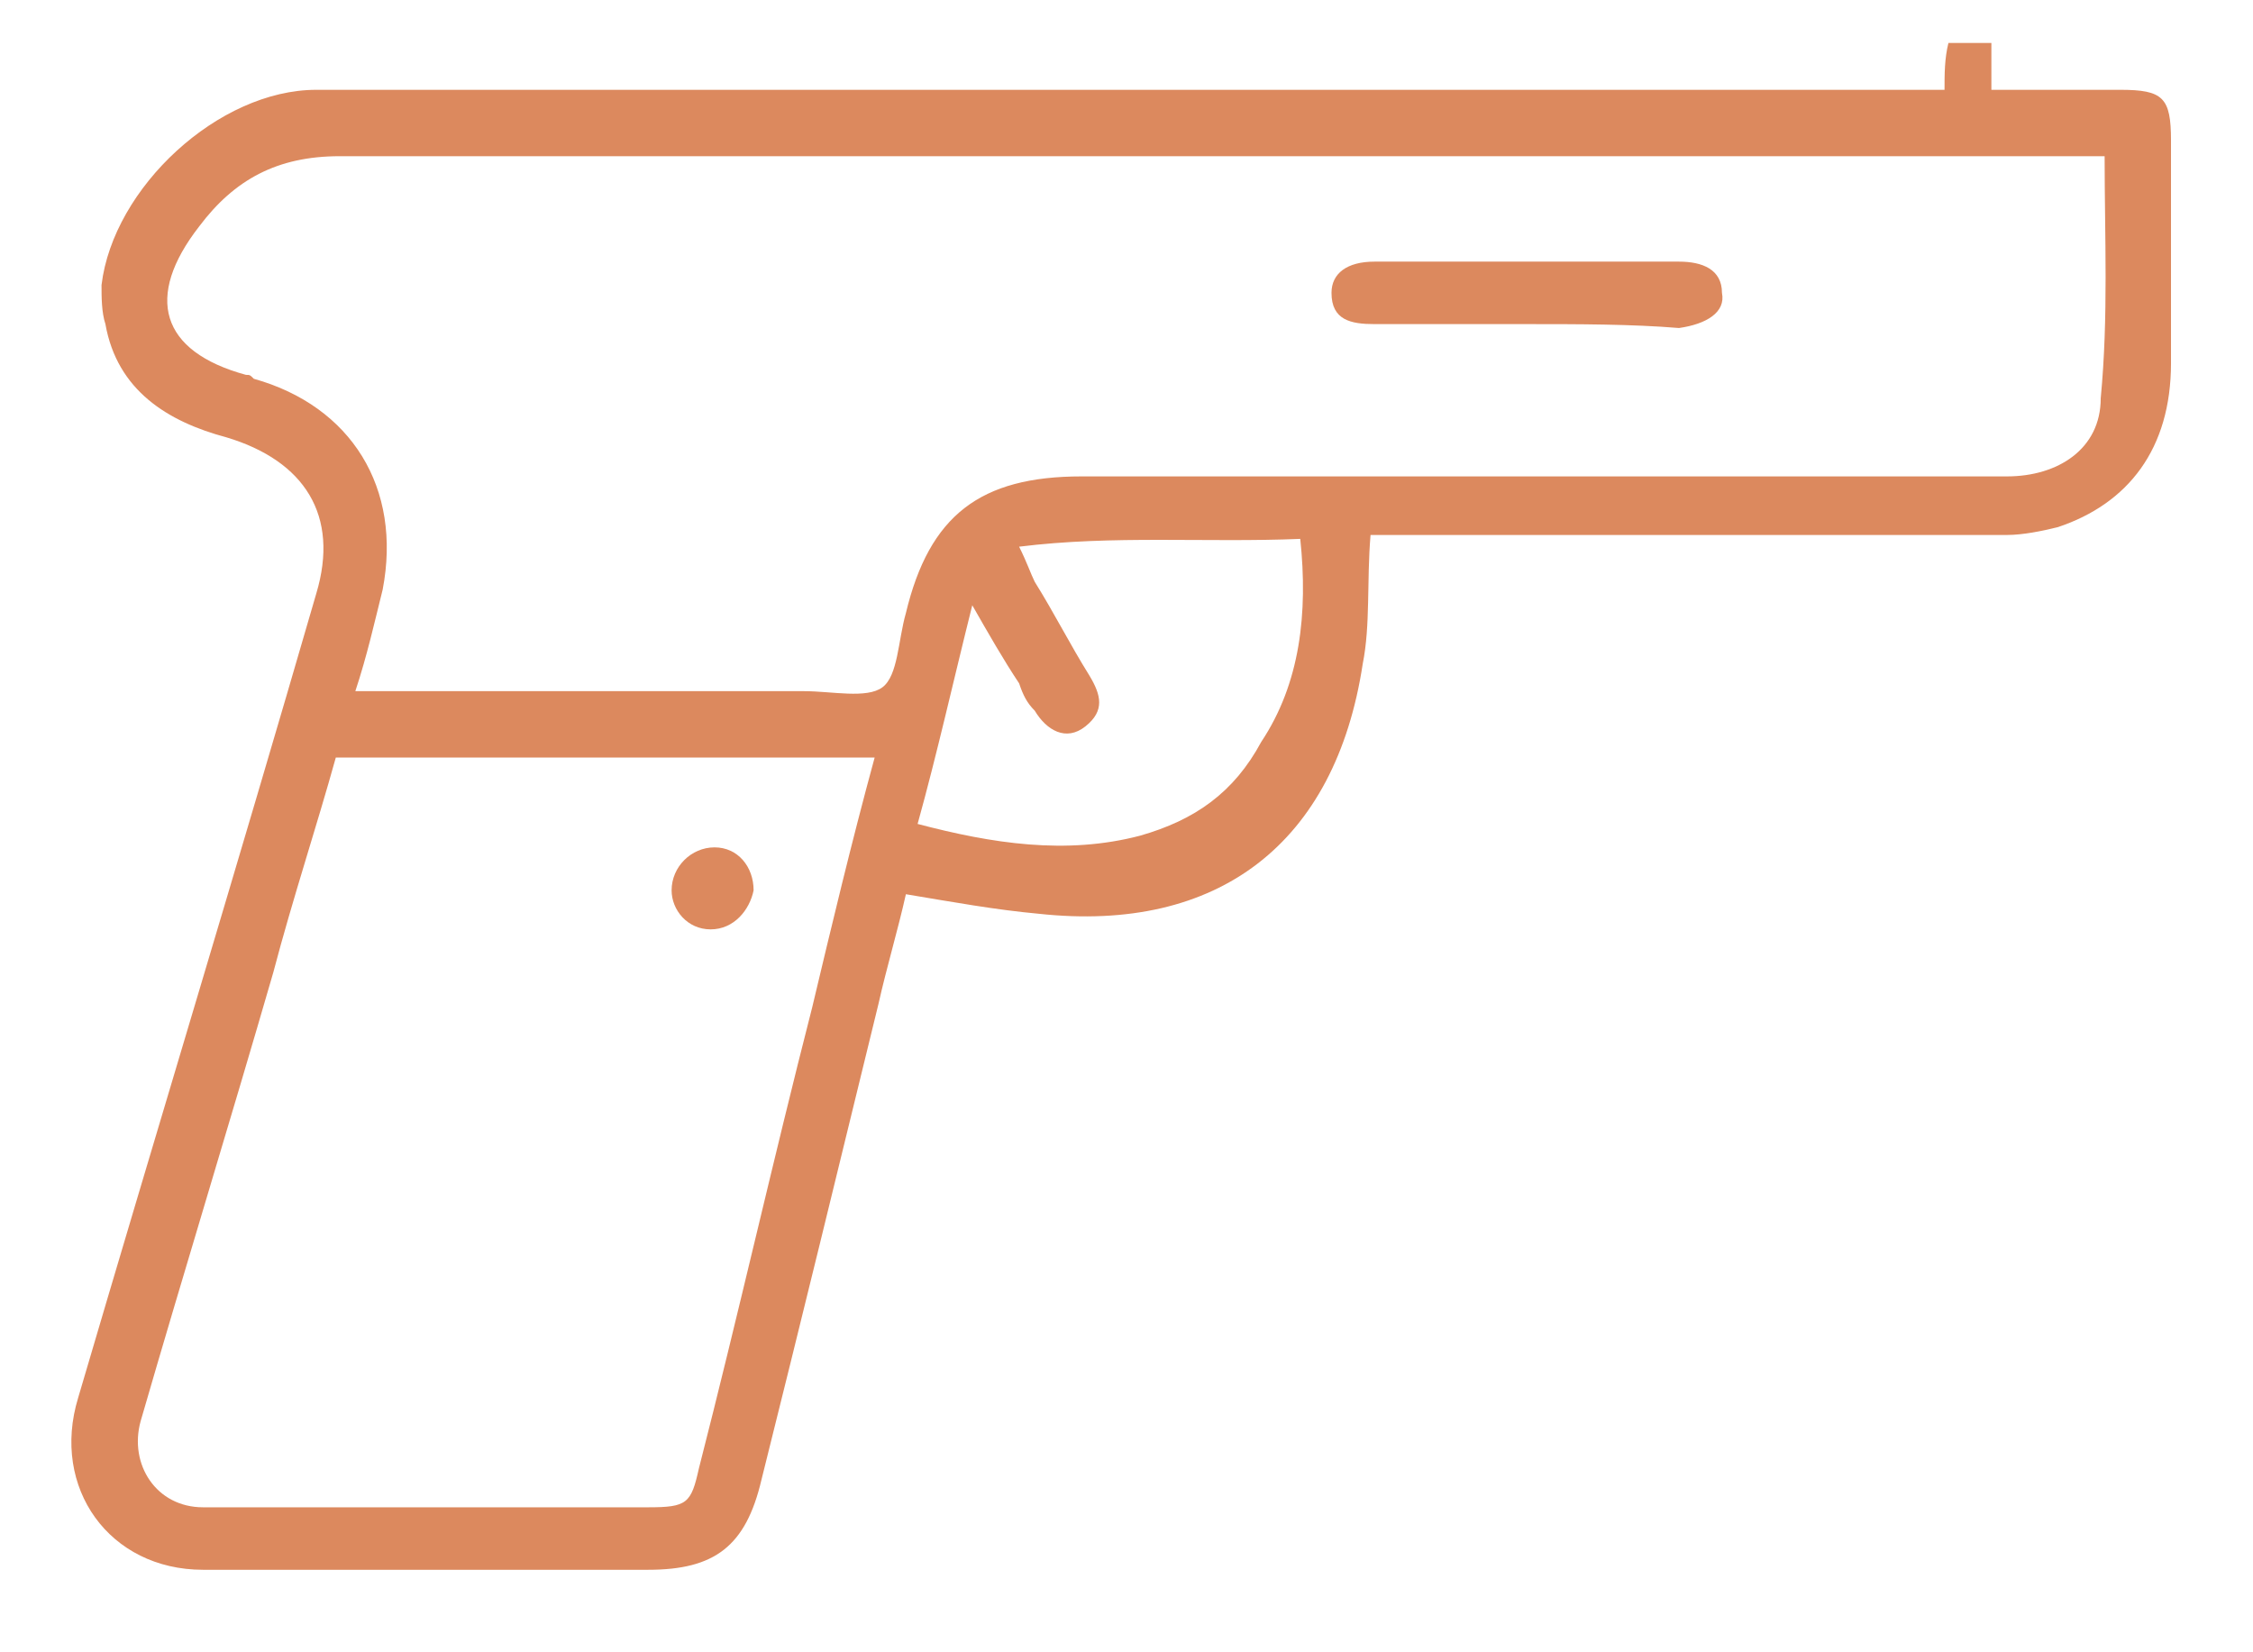 <?xml version="1.0" encoding="utf-8"?>
<!-- Generator: Adobe Illustrator 19.0.0, SVG Export Plug-In . SVG Version: 6.00 Build 0)  -->
<svg version="1.1" id="Calque_2" xmlns="http://www.w3.org/2000/svg" xmlns:xlink="http://www.w3.org/1999/xlink" x="0px" y="0px"
	 viewBox="0 0 57.7 42.3" style="enable-background:new 0 0 57.7 42.3;" xml:space="preserve">
<style type="text/css">
	.st0{fill:#DC895E;}
</style>
<g id="XMLID_5495_">
	<g id="XMLID_411_">
		<path id="XMLID_414_" class="st0" d="M49.8,2.3c0-0.4,0-0.8,0.1-1.2c0.4,0,0.7,0,1.1,0C51,1.5,51,1.9,51,2.3c1.1,0,2.2,0,3.3,0
			c1.1,0,1.3,0.2,1.3,1.3c0,1.9,0,3.8,0,5.7c0,2.2-1.1,3.6-2.9,4.2c-0.4,0.1-0.9,0.2-1.3,0.2c-5.2,0-10.4,0-15.5,0
			c-0.3,0-0.5,0-0.8,0C35,14.9,35.1,16,34.9,17c-0.7,4.6-3.7,6.9-8.3,6.4c-1.1-0.1-2.2-0.3-3.4-0.5c-0.2,0.9-0.5,1.9-0.7,2.8
			c-1,4.1-2,8.2-3,12.2c-0.4,1.7-1.2,2.3-2.9,2.3c-3.8,0-7.6,0-11.4,0c-2.4,0-3.9-2.1-3.2-4.4C4,29,6.1,22.1,8.1,15.2
			c0.6-2-0.3-3.4-2.3-4C4.3,10.8,3,10,2.7,8.3C2.6,8,2.6,7.6,2.6,7.3c0.3-2.5,3-5,5.5-5c8.4,0,16.7,0,25.1,0c5.2,0,10.5,0,15.7,0
			C49.2,2.3,49.4,2.3,49.8,2.3z M53.9,4c-0.4,0-0.7,0-1.1,0C38.1,4,23.4,4,8.7,4C7.1,4,6,4.6,5.1,5.8C3.7,7.6,4.1,9,6.3,9.6
			c0.1,0,0.1,0,0.2,0.1c2.5,0.7,3.8,2.8,3.3,5.4c-0.2,0.8-0.4,1.7-0.7,2.6c0.4,0,0.6,0,0.9,0c3.5,0,7,0,10.6,0c0.7,0,1.6,0.2,2-0.1
			c0.4-0.3,0.4-1.2,0.6-1.9c0.6-2.5,1.9-3.5,4.5-3.5c7.9,0,15.8,0,23.7,0c1.3,0,2.4-0.7,2.4-2C54,8.1,53.9,6.1,53.9,4z M8.6,19.4
			C8.1,21.2,7.5,23,7,24.9c-1.1,3.8-2.3,7.7-3.4,11.5c-0.3,1.1,0.4,2.2,1.6,2.2c3.8,0,7.6,0,11.4,0c1,0,1.1-0.1,1.3-1
			c1-3.9,1.9-7.9,2.9-11.8c0.5-2.1,1-4.2,1.6-6.4C17.7,19.4,13.2,19.4,8.6,19.4z M33.3,13.8c-2.4,0.1-4.8-0.1-7.2,0.2
			c0.2,0.4,0.3,0.7,0.4,0.9c0.5,0.8,0.9,1.6,1.4,2.4c0.3,0.5,0.4,0.9-0.1,1.3c-0.5,0.4-1,0.1-1.3-0.4c-0.2-0.2-0.3-0.4-0.4-0.7
			c-0.4-0.6-0.8-1.3-1.2-2c-0.5,2-0.9,3.8-1.4,5.6c1.9,0.5,3.8,0.8,5.7,0.3c1.4-0.4,2.4-1.1,3.1-2.4C33.3,17.5,33.5,15.7,33.3,13.8z
			"/>
		<path id="XMLID_413_" class="st0" d="M39.1,8.3c-1.3,0-2.6,0-3.9,0c-0.6,0-1.1-0.1-1.1-0.8c0-0.5,0.4-0.8,1.1-0.8
			c2.6,0,5.2,0,7.8,0c0.6,0,1.1,0.2,1.1,0.8c0.1,0.5-0.4,0.8-1.1,0.9C41.8,8.3,40.4,8.3,39.1,8.3z"/>
		<path id="XMLID_412_" class="st0" d="M18.2,23.8c-0.6,0-1-0.5-1-1c0-0.6,0.5-1.1,1.1-1.1c0.6,0,1,0.5,1,1.1
			C19.2,23.3,18.8,23.8,18.2,23.8z"/>
	</g>
</g>
</svg>
